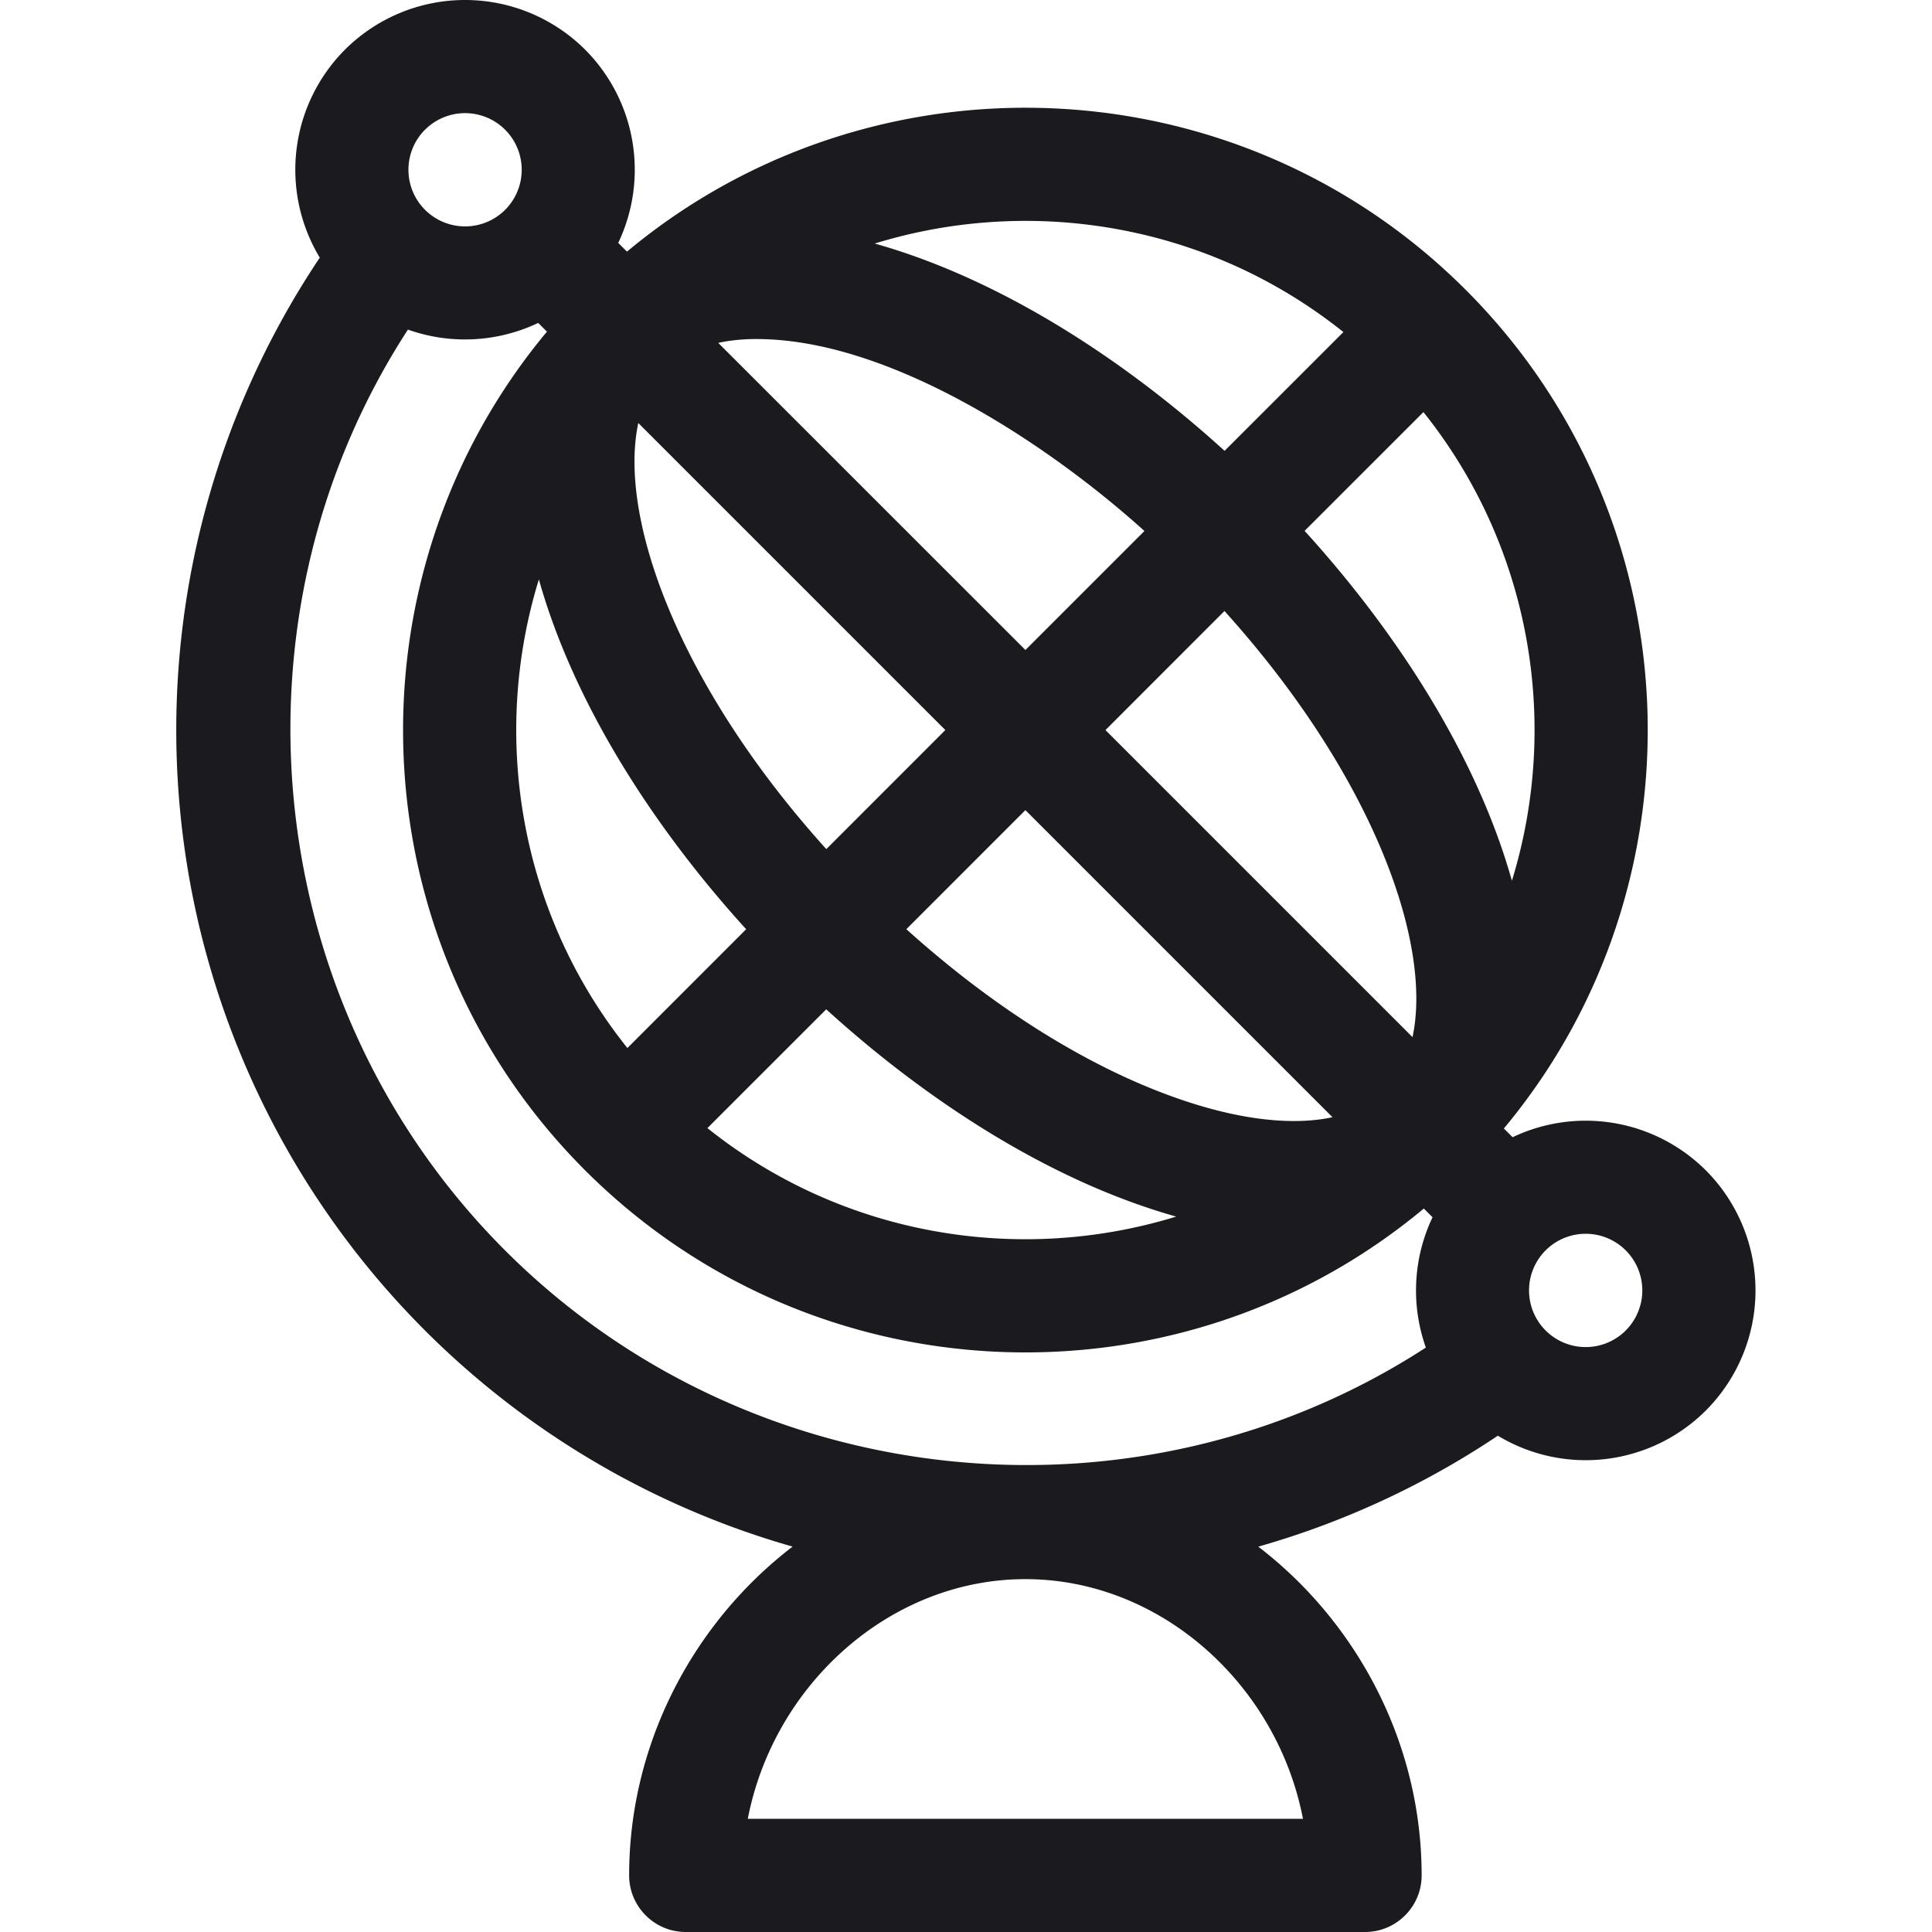 <svg width="50" height="50" fill="none" xmlns="http://www.w3.org/2000/svg"><path d="M44.147 30.289a4.402 4.402 0 00-5.001-.858l-.226-.226c5.274-6.324 4.945-15.771-.988-21.705-5.934-5.934-15.381-6.262-21.706-.988L16 6.286a4.402 4.402 0 00-.857-5.001 4.4 4.4 0 00-6.215 0 4.401 4.401 0 00-.652 5.383 21.975 21.975 0 0012.236 33.358c-2.545 1.95-4.23 5.07-4.23 8.509 0 .809.657 1.465 1.466 1.465h17.579c.809 0 1.465-.656 1.465-1.465 0-3.439-1.684-6.558-4.228-8.508a21.887 21.887 0 006.2-2.871 4.4 4.4 0 005.383-.652 4.4 4.4 0 000-6.215zm-9.38-21.695l-3.075 3.074c-2.545-2.316-5.755-4.437-9.054-5.365 4.08-1.256 8.647-.494 12.128 2.29zm-11.31 15.453l3.08-3.081 7.948 7.948c-1.005.215-2.32.078-3.822-.423-2.36-.786-4.879-2.345-7.207-4.444zm6.983 7.438c-4.08 1.257-8.653.493-12.132-2.29l3.075-3.074c2.554 2.324 5.757 4.437 9.057 5.364zm-1.831-12.59l3.08-3.082c3.807 4.217 5.393 8.564 4.867 11.028l-7.947-7.947zm-9.025-10.12c3.418 0 7.503 2.684 10.034 4.967l-3.08 3.08-7.95-7.948c.305-.066.637-.1.996-.1zm-3.065 2.173l7.946 7.946-3.08 3.081c-3.807-4.217-5.393-8.564-4.866-11.027zm2.792 13.1l-3.074 3.075c-2.783-3.478-3.547-8.05-2.291-12.128.929 3.304 3.055 6.515 5.365 9.054zm-8.312-20.69a1.464 1.464 0 112.074 2.072A1.464 1.464 0 0111 3.356zM33.721 47.07H19.353c.674-3.484 3.69-6.202 7.184-6.202s6.51 2.718 7.184 6.202zm3.18-12.195c-7.44 4.83-17.473 3.843-23.83-2.515-6.357-6.357-7.345-16.39-2.514-23.83a4.409 4.409 0 003.372-.173l.226.226c-5.274 6.325-4.946 15.772.988 21.705 5.925 5.925 15.37 6.272 21.705.989l.226.225a4.416 4.416 0 00-.173 3.373zm-3.138-21.136l3.075-3.074c2.783 3.479 3.546 8.05 2.29 12.129-.929-3.305-3.054-6.516-5.365-9.055zm8.312 20.693A1.464 1.464 0 1140 32.36a1.464 1.464 0 012.074 2.072z" fill="#1B1A1F"/></svg>